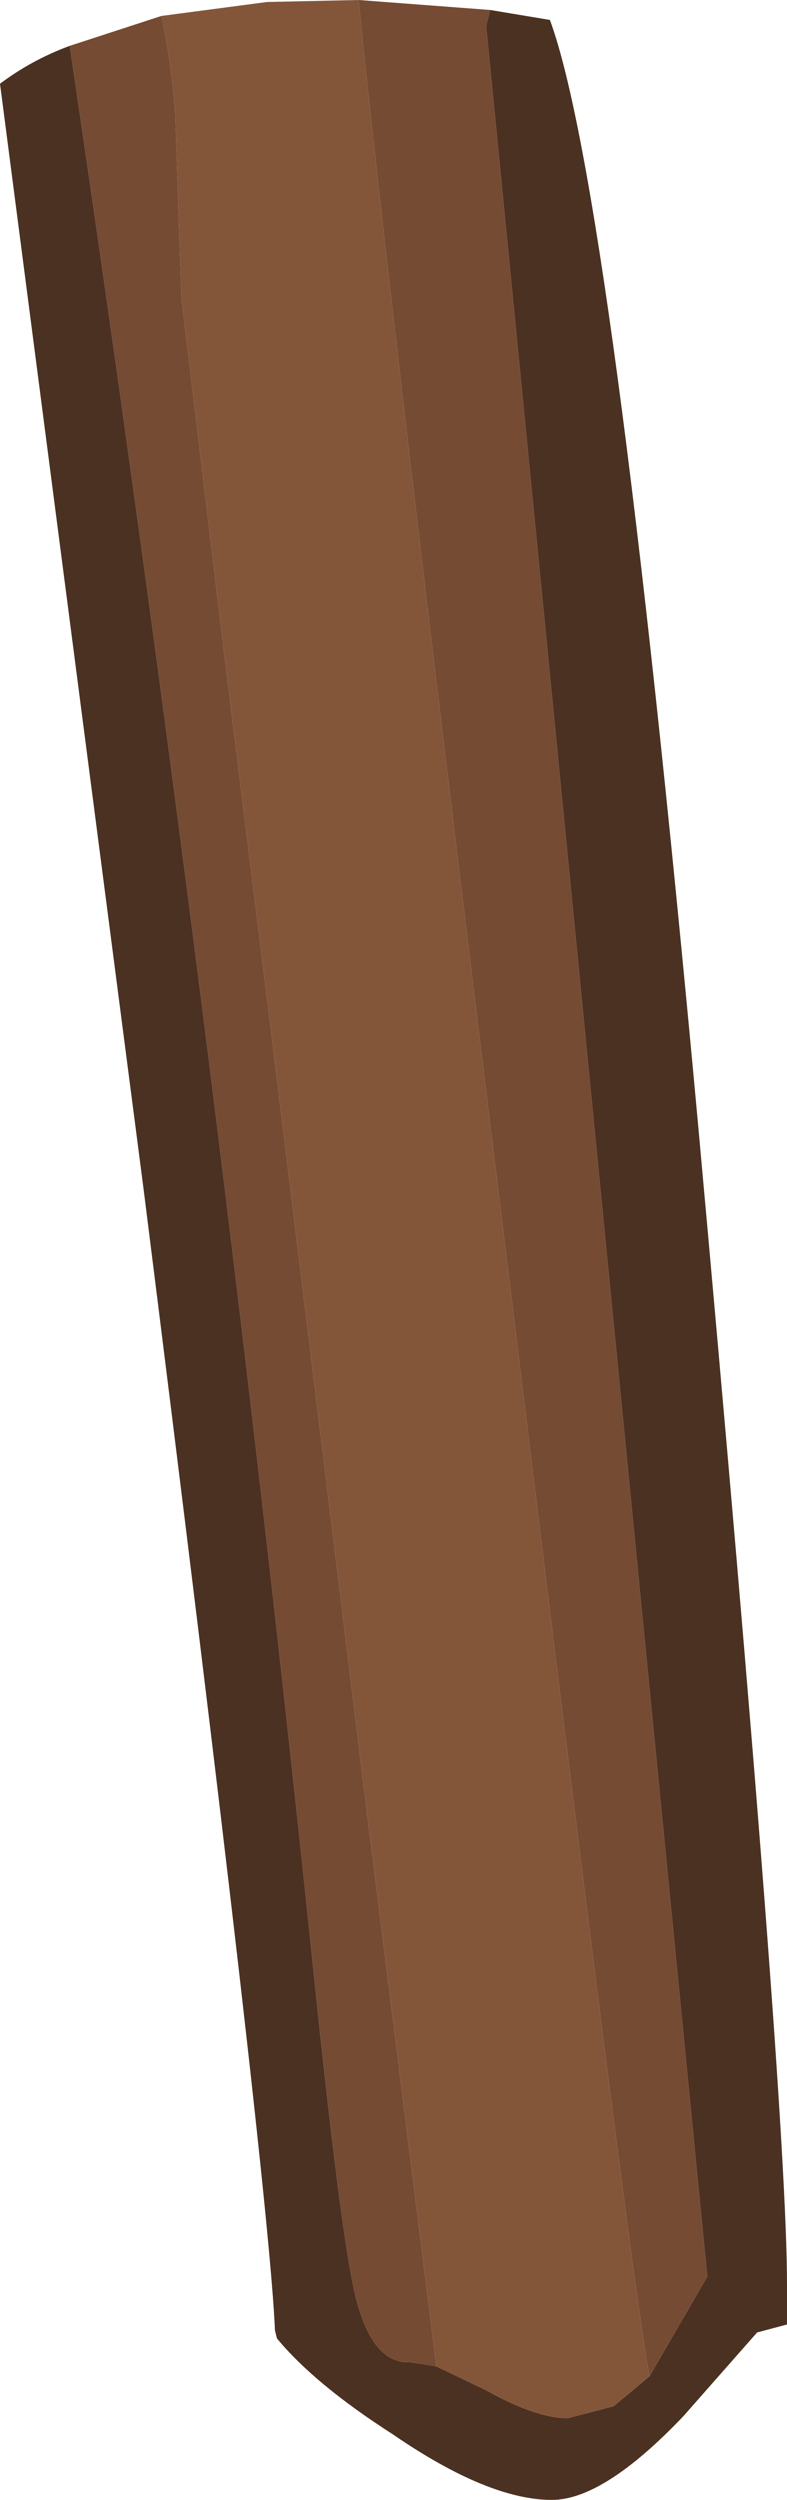 <?xml version="1.0" encoding="UTF-8" standalone="no"?>
<svg xmlns:ffdec="https://www.free-decompiler.com/flash" xmlns:xlink="http://www.w3.org/1999/xlink" ffdec:objectType="shape" height="62.7px" width="19.75px" xmlns="http://www.w3.org/2000/svg">
  <g transform="matrix(1.0, 0.0, 0.0, 1.0, 7.8, 1.1)">
    <path d="M4.5 -0.85 L6.0 -0.6 Q7.55 3.6 9.7 26.9 11.95 51.6 11.95 56.2 L11.95 57.2 11.2 57.4 9.35 59.5 Q7.35 61.6 6.05 61.6 4.45 61.6 2.05 59.95 0.1 58.7 -0.85 57.55 L-0.9 57.35 Q-1.05 53.7 -4.2 28.7 L-7.8 1.0 Q-7.0 0.4 -6.05 0.05 -2.35 25.0 0.1 48.65 0.75 54.9 1.1 56.4 1.5 58.15 2.45 58.15 L2.5 58.15 2.85 58.2 3.15 58.25 4.4 58.85 Q5.65 59.55 6.45 59.55 L7.6 59.25 8.5 58.5 9.95 56.0 4.4 -0.45 4.5 -0.85" fill="#4b3121" fill-rule="evenodd" stroke="none"/>
    <path d="M-3.75 -0.7 L-1.1 -1.05 1.2 -1.1 Q1.95 6.45 5.05 31.55 8.1 56.55 8.5 58.5 L7.6 59.25 6.45 59.55 Q5.65 59.55 4.4 58.85 L3.15 58.25 1.4 44.3 -1.0 24.75 -2.15 15.5 -3.25 6.35 -3.4 1.8 Q-3.5 0.45 -3.75 -0.7" fill="#83563a" fill-rule="evenodd" stroke="none"/>
    <path d="M-6.05 0.05 L-3.75 -0.7 Q-3.5 0.45 -3.4 1.8 L-3.25 6.35 -2.15 15.5 -1.0 24.75 1.4 44.3 3.15 58.25 2.85 58.2 2.5 58.15 2.45 58.15 Q1.5 58.15 1.1 56.4 0.75 54.9 0.1 48.65 -2.35 25.0 -6.05 0.05 M1.2 -1.1 L4.5 -0.85 4.4 -0.45 9.95 56.0 8.5 58.5 Q8.1 56.55 5.05 31.55 1.95 6.45 1.2 -1.1" fill="#754b33" fill-rule="evenodd" stroke="none"/>
  </g>
</svg>
